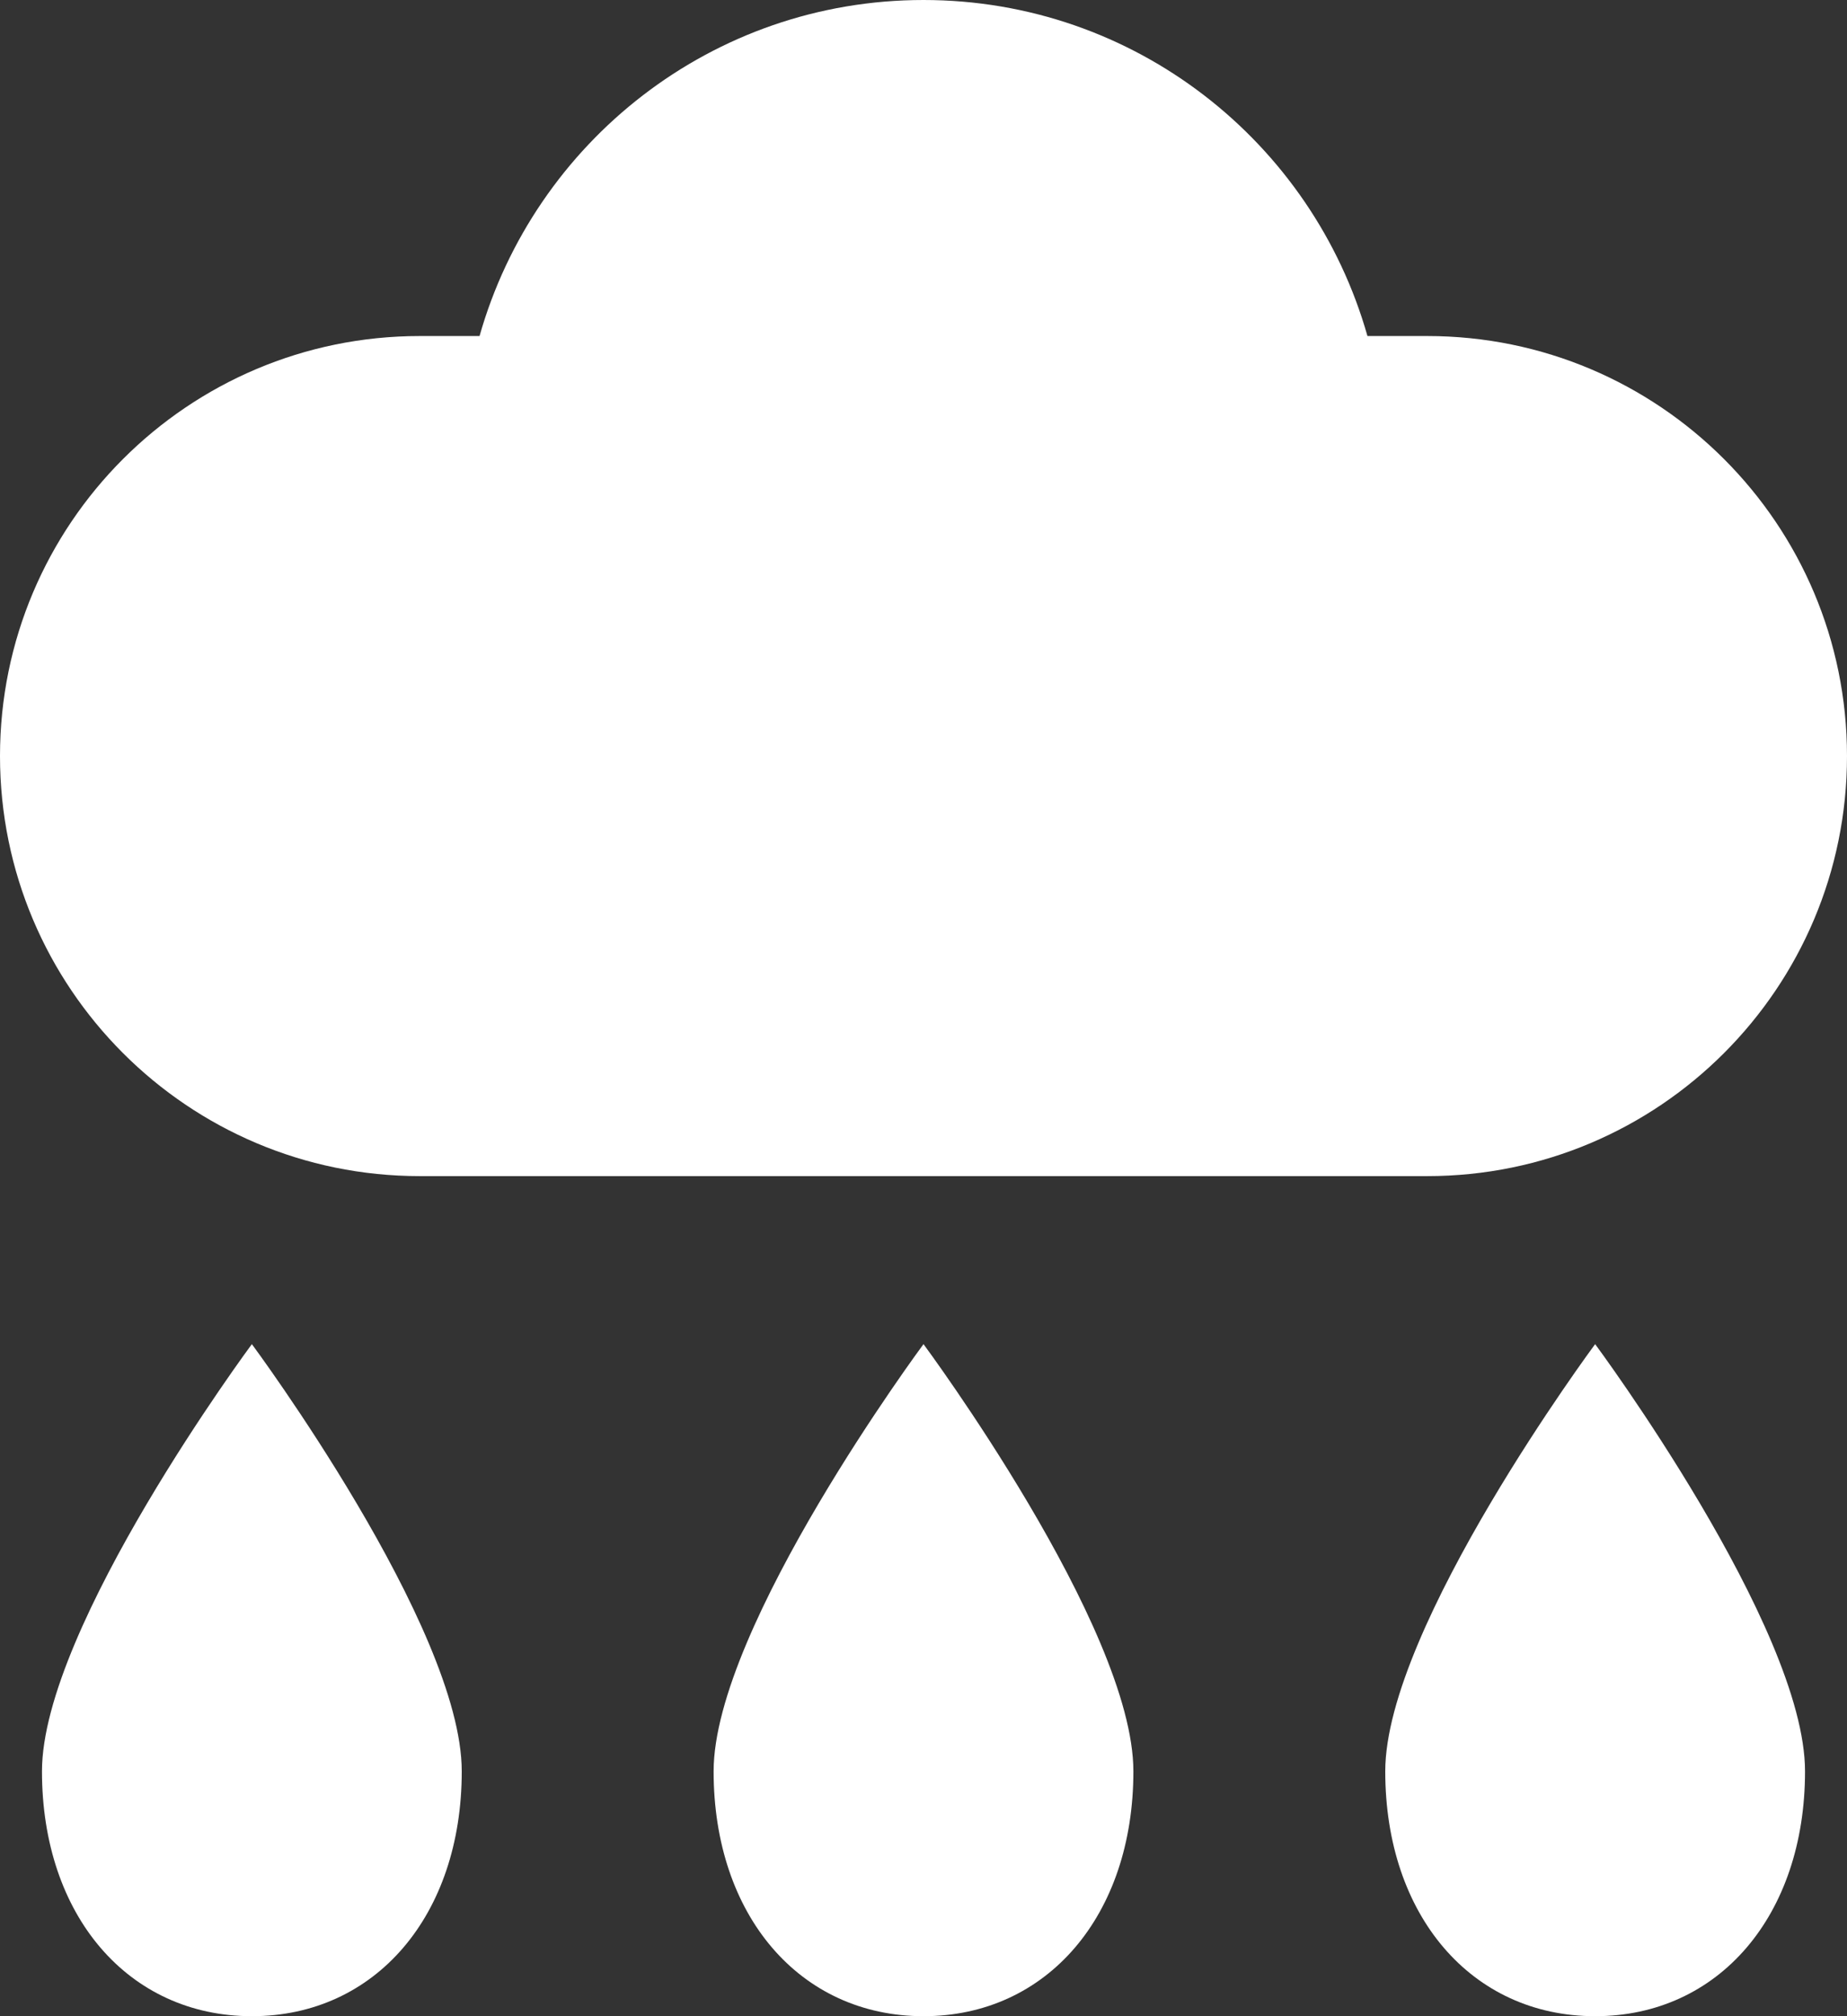 <svg width="22" height="24" viewBox="0 0 22 24" fill="none" xmlns="http://www.w3.org/2000/svg">
<rect x="0" y="0" width="22" height="24" fill="#333333" stroke="none"/>
<path fill-rule="evenodd" clip-rule="evenodd" d="M22 9C22 11.761 19.761 14 17 14H5C2.239 14 0 11.761 0 9C0 6.239 2.239 4 5 4H5.712C6.366 1.693 8.483 0 11 0C13.517 0 15.634 1.693 16.288 4H17C19.761 4 22 6.239 22 9ZM3 24C1.528 24 0.5 22.801 0.5 21.085C0.5 19.368 3 16 3 16C3 16 5.5 19.368 5.5 21.085C5.5 22.801 4.472 24 3 24ZM8.5 21.085C8.5 22.801 9.528 24 11 24C12.472 24 13.5 22.801 13.5 21.085C13.5 19.368 11 16 11 16C11 16 8.5 19.368 8.5 21.085ZM19 24C17.528 24 16.5 22.801 16.5 21.085C16.5 19.368 19 16 19 16C19 16 21.5 19.368 21.5 21.085C21.5 22.801 20.472 24 19 24Z" fill="white"/>
</svg>
